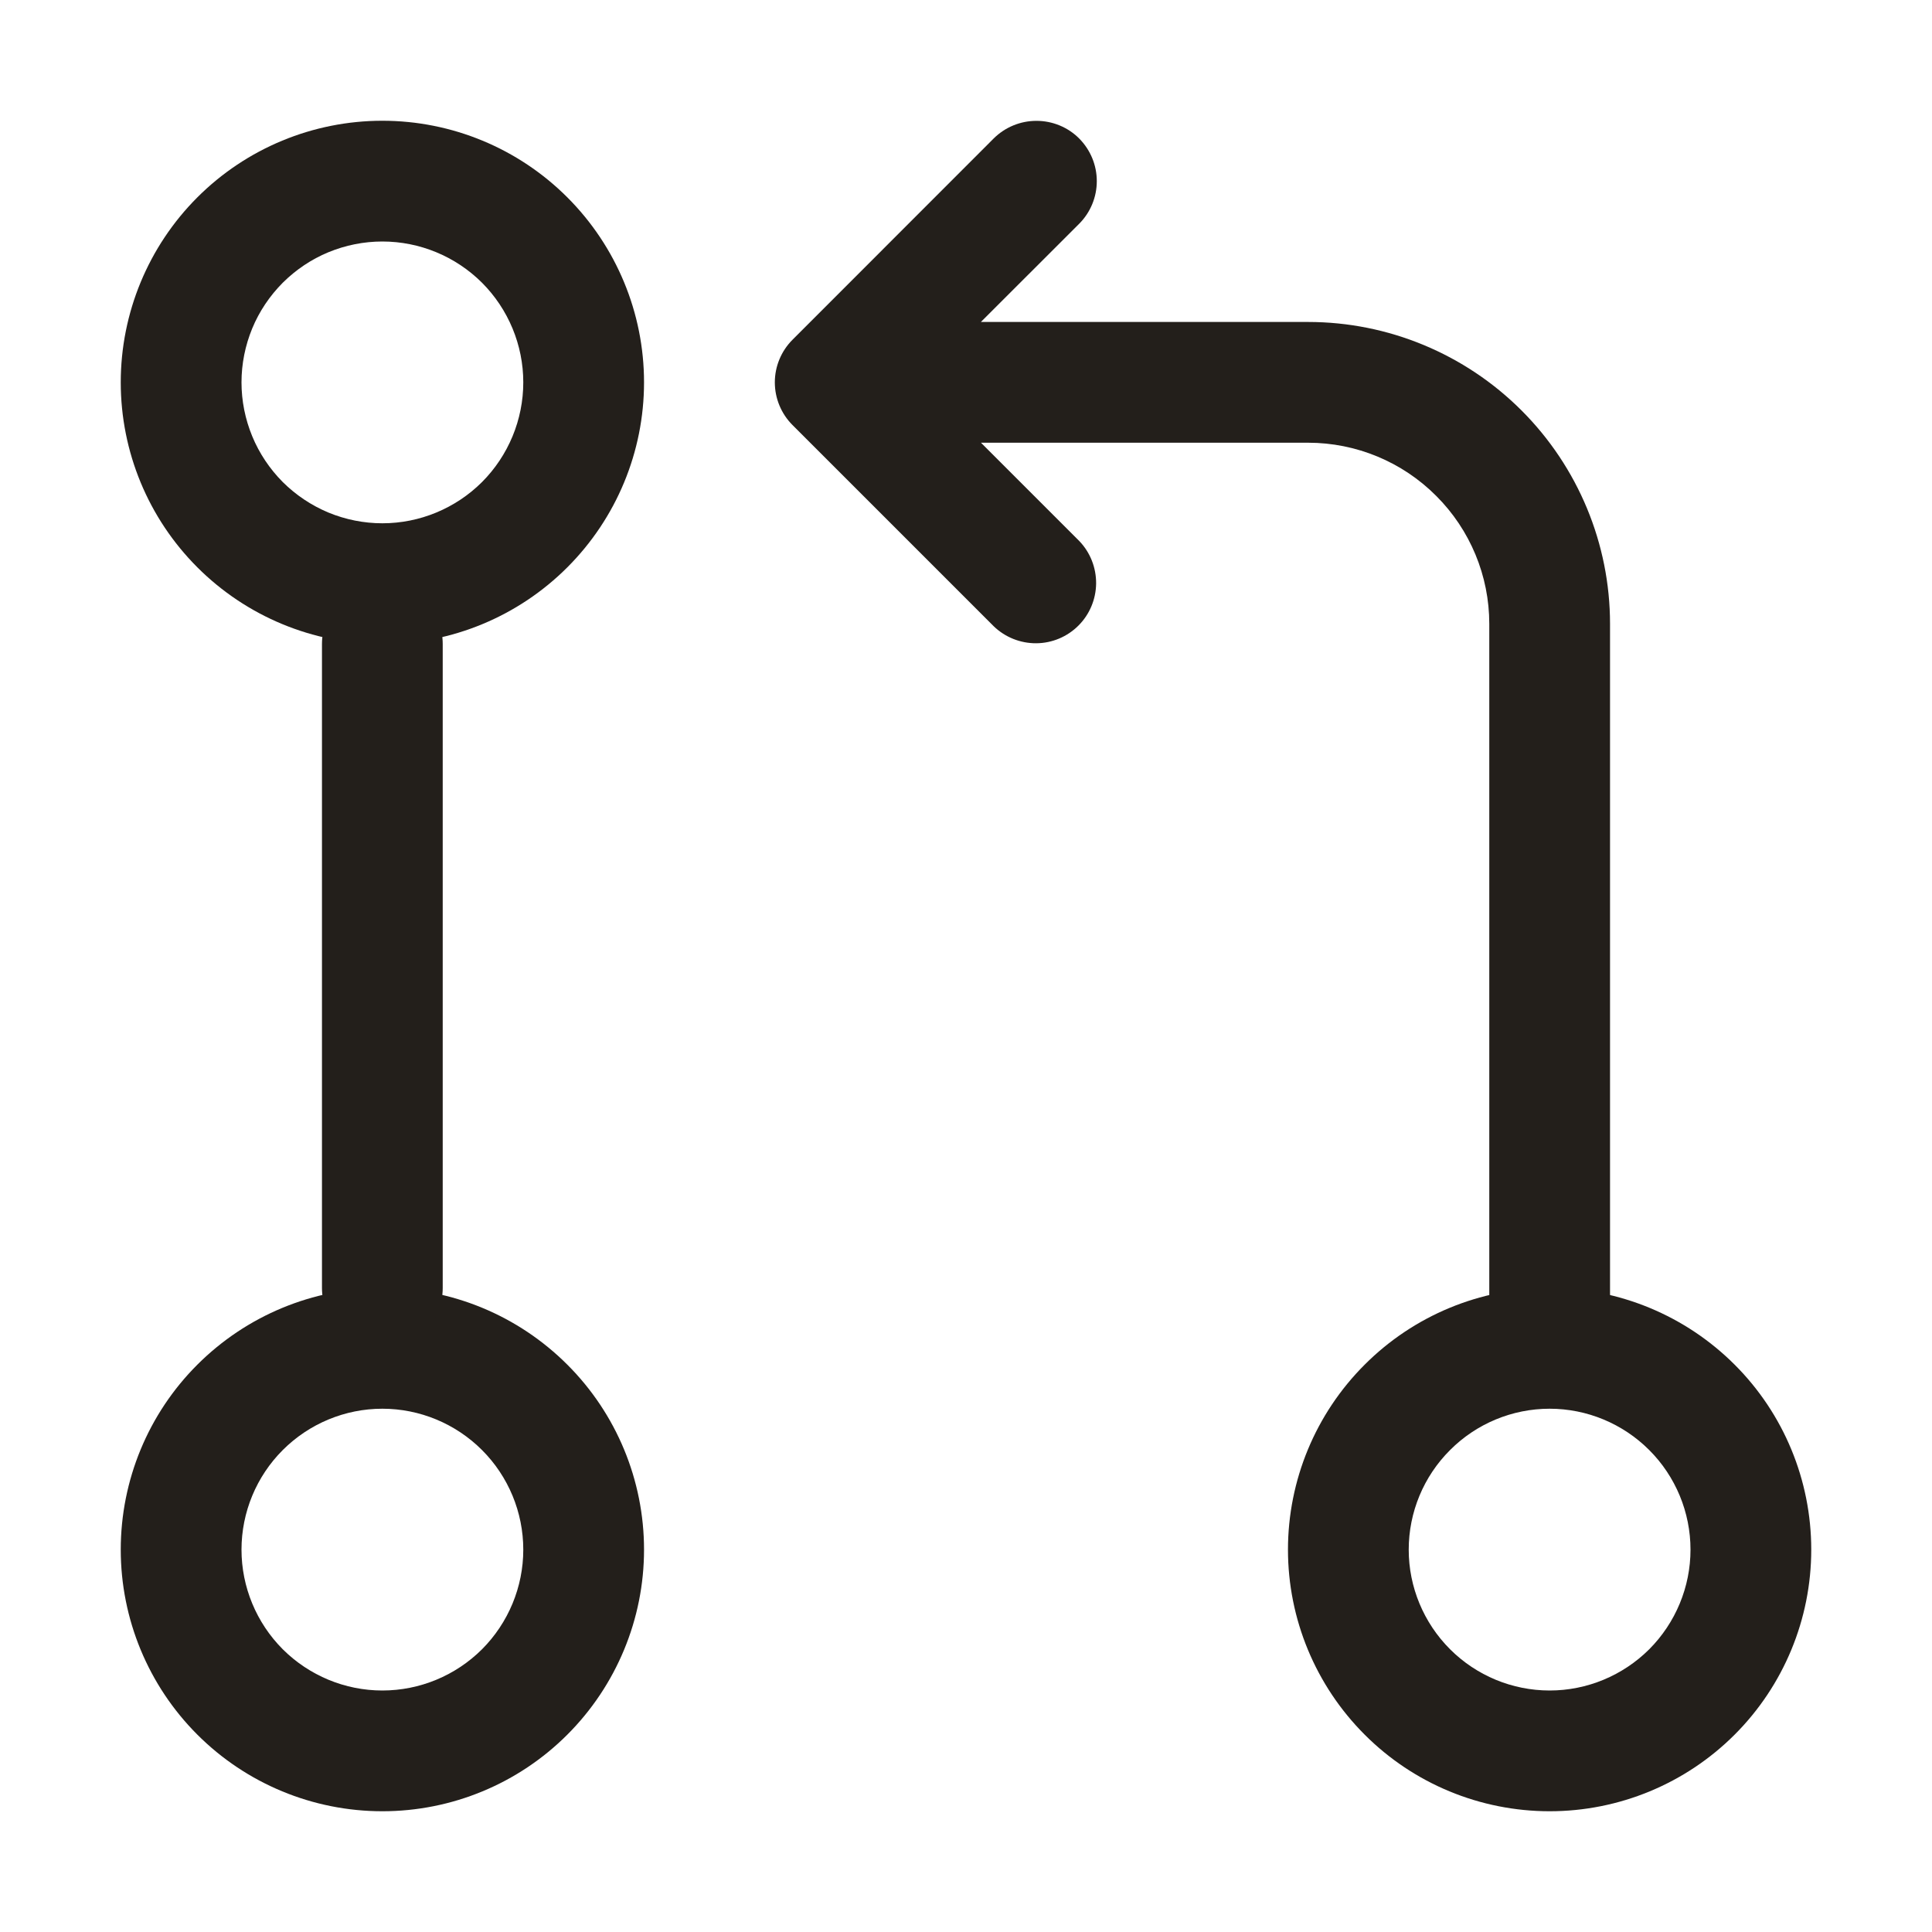 <svg width="20" height="20" viewBox="0 0 20 20" fill="none" xmlns="http://www.w3.org/2000/svg">
<path fill-rule="evenodd" clip-rule="evenodd" d="M3.958 2.5C3.767 2.5 3.577 2.538 3.4 2.611C3.223 2.684 3.063 2.792 2.927 2.927C2.792 3.063 2.684 3.223 2.611 3.4C2.538 3.577 2.5 3.767 2.5 3.958C2.5 4.15 2.538 4.339 2.611 4.516C2.684 4.693 2.792 4.854 2.927 4.99C3.063 5.125 3.223 5.232 3.4 5.306C3.577 5.379 3.767 5.417 3.958 5.417C4.345 5.417 4.716 5.263 4.99 4.99C5.263 4.716 5.417 4.345 5.417 3.958C5.417 3.572 5.263 3.201 4.99 2.927C4.716 2.654 4.345 2.5 3.958 2.5ZM1.25 3.958C1.25 3.24 1.535 2.551 2.043 2.043C2.551 1.535 3.24 1.25 3.958 1.25C4.677 1.25 5.365 1.535 5.873 2.043C6.381 2.551 6.667 3.24 6.667 3.958C6.667 4.677 6.381 5.365 5.873 5.873C5.365 6.381 4.677 6.667 3.958 6.667C3.24 6.667 2.551 6.381 2.043 5.873C1.535 5.365 1.25 4.677 1.25 3.958V3.958ZM3.958 14.583C3.572 14.583 3.201 14.737 2.927 15.011C2.654 15.284 2.5 15.655 2.5 16.042C2.5 16.428 2.654 16.799 2.927 17.073C3.201 17.346 3.572 17.5 3.958 17.5C4.345 17.5 4.716 17.346 4.99 17.073C5.263 16.799 5.417 16.428 5.417 16.042C5.417 15.655 5.263 15.284 4.99 15.011C4.716 14.737 4.345 14.583 3.958 14.583V14.583ZM1.25 16.042C1.25 15.323 1.535 14.634 2.043 14.127C2.551 13.619 3.24 13.333 3.958 13.333C4.677 13.333 5.365 13.619 5.873 14.127C6.381 14.634 6.667 15.323 6.667 16.042C6.667 16.76 6.381 17.449 5.873 17.957C5.365 18.465 4.677 18.75 3.958 18.75C3.24 18.75 2.551 18.465 2.043 17.957C1.535 17.449 1.25 16.76 1.25 16.042V16.042ZM16.042 14.583C15.655 14.583 15.284 14.737 15.011 15.011C14.737 15.284 14.583 15.655 14.583 16.042C14.583 16.428 14.737 16.799 15.011 17.073C15.284 17.346 15.655 17.5 16.042 17.5C16.428 17.5 16.799 17.346 17.073 17.073C17.346 16.799 17.5 16.428 17.5 16.042C17.5 15.655 17.346 15.284 17.073 15.011C16.799 14.737 16.428 14.583 16.042 14.583V14.583ZM13.333 16.042C13.333 15.323 13.619 14.634 14.127 14.127C14.634 13.619 15.323 13.333 16.042 13.333C16.76 13.333 17.449 13.619 17.957 14.127C18.465 14.634 18.75 15.323 18.75 16.042C18.75 16.76 18.465 17.449 17.957 17.957C17.449 18.465 16.76 18.75 16.042 18.75C15.323 18.75 14.634 18.465 14.127 17.957C13.619 17.449 13.333 16.76 13.333 16.042Z" fill="#231F1B"/>
<path fill-rule="evenodd" clip-rule="evenodd" d="M3.958 6.042C4.124 6.042 4.283 6.108 4.4 6.225C4.518 6.342 4.583 6.501 4.583 6.667V13.333C4.583 13.499 4.518 13.658 4.4 13.775C4.283 13.893 4.124 13.958 3.958 13.958C3.793 13.958 3.634 13.893 3.516 13.775C3.399 13.658 3.333 13.499 3.333 13.333V6.667C3.333 6.501 3.399 6.342 3.516 6.225C3.634 6.108 3.793 6.042 3.958 6.042ZM11.171 1.433C11.288 1.551 11.354 1.709 11.354 1.875C11.354 2.041 11.288 2.2 11.171 2.317L10.154 3.333H13.542C14.37 3.333 15.165 3.663 15.751 4.249C16.337 4.835 16.667 5.63 16.667 6.458V13.75C16.667 13.916 16.601 14.075 16.484 14.192C16.366 14.309 16.207 14.375 16.042 14.375C15.876 14.375 15.717 14.309 15.6 14.192C15.483 14.075 15.417 13.916 15.417 13.75V6.458C15.417 5.961 15.219 5.484 14.867 5.133C14.516 4.781 14.039 4.583 13.542 4.583H10.155L11.172 5.6C11.286 5.718 11.348 5.876 11.347 6.04C11.345 6.204 11.28 6.36 11.164 6.476C11.048 6.592 10.891 6.658 10.727 6.659C10.563 6.66 10.405 6.597 10.287 6.483L8.204 4.4C8.087 4.283 8.021 4.124 8.021 3.958C8.021 3.793 8.087 3.634 8.204 3.517L10.287 1.433C10.405 1.316 10.564 1.251 10.729 1.251C10.895 1.251 11.054 1.316 11.171 1.433V1.433Z" fill="#231F1B"/>
</svg>
